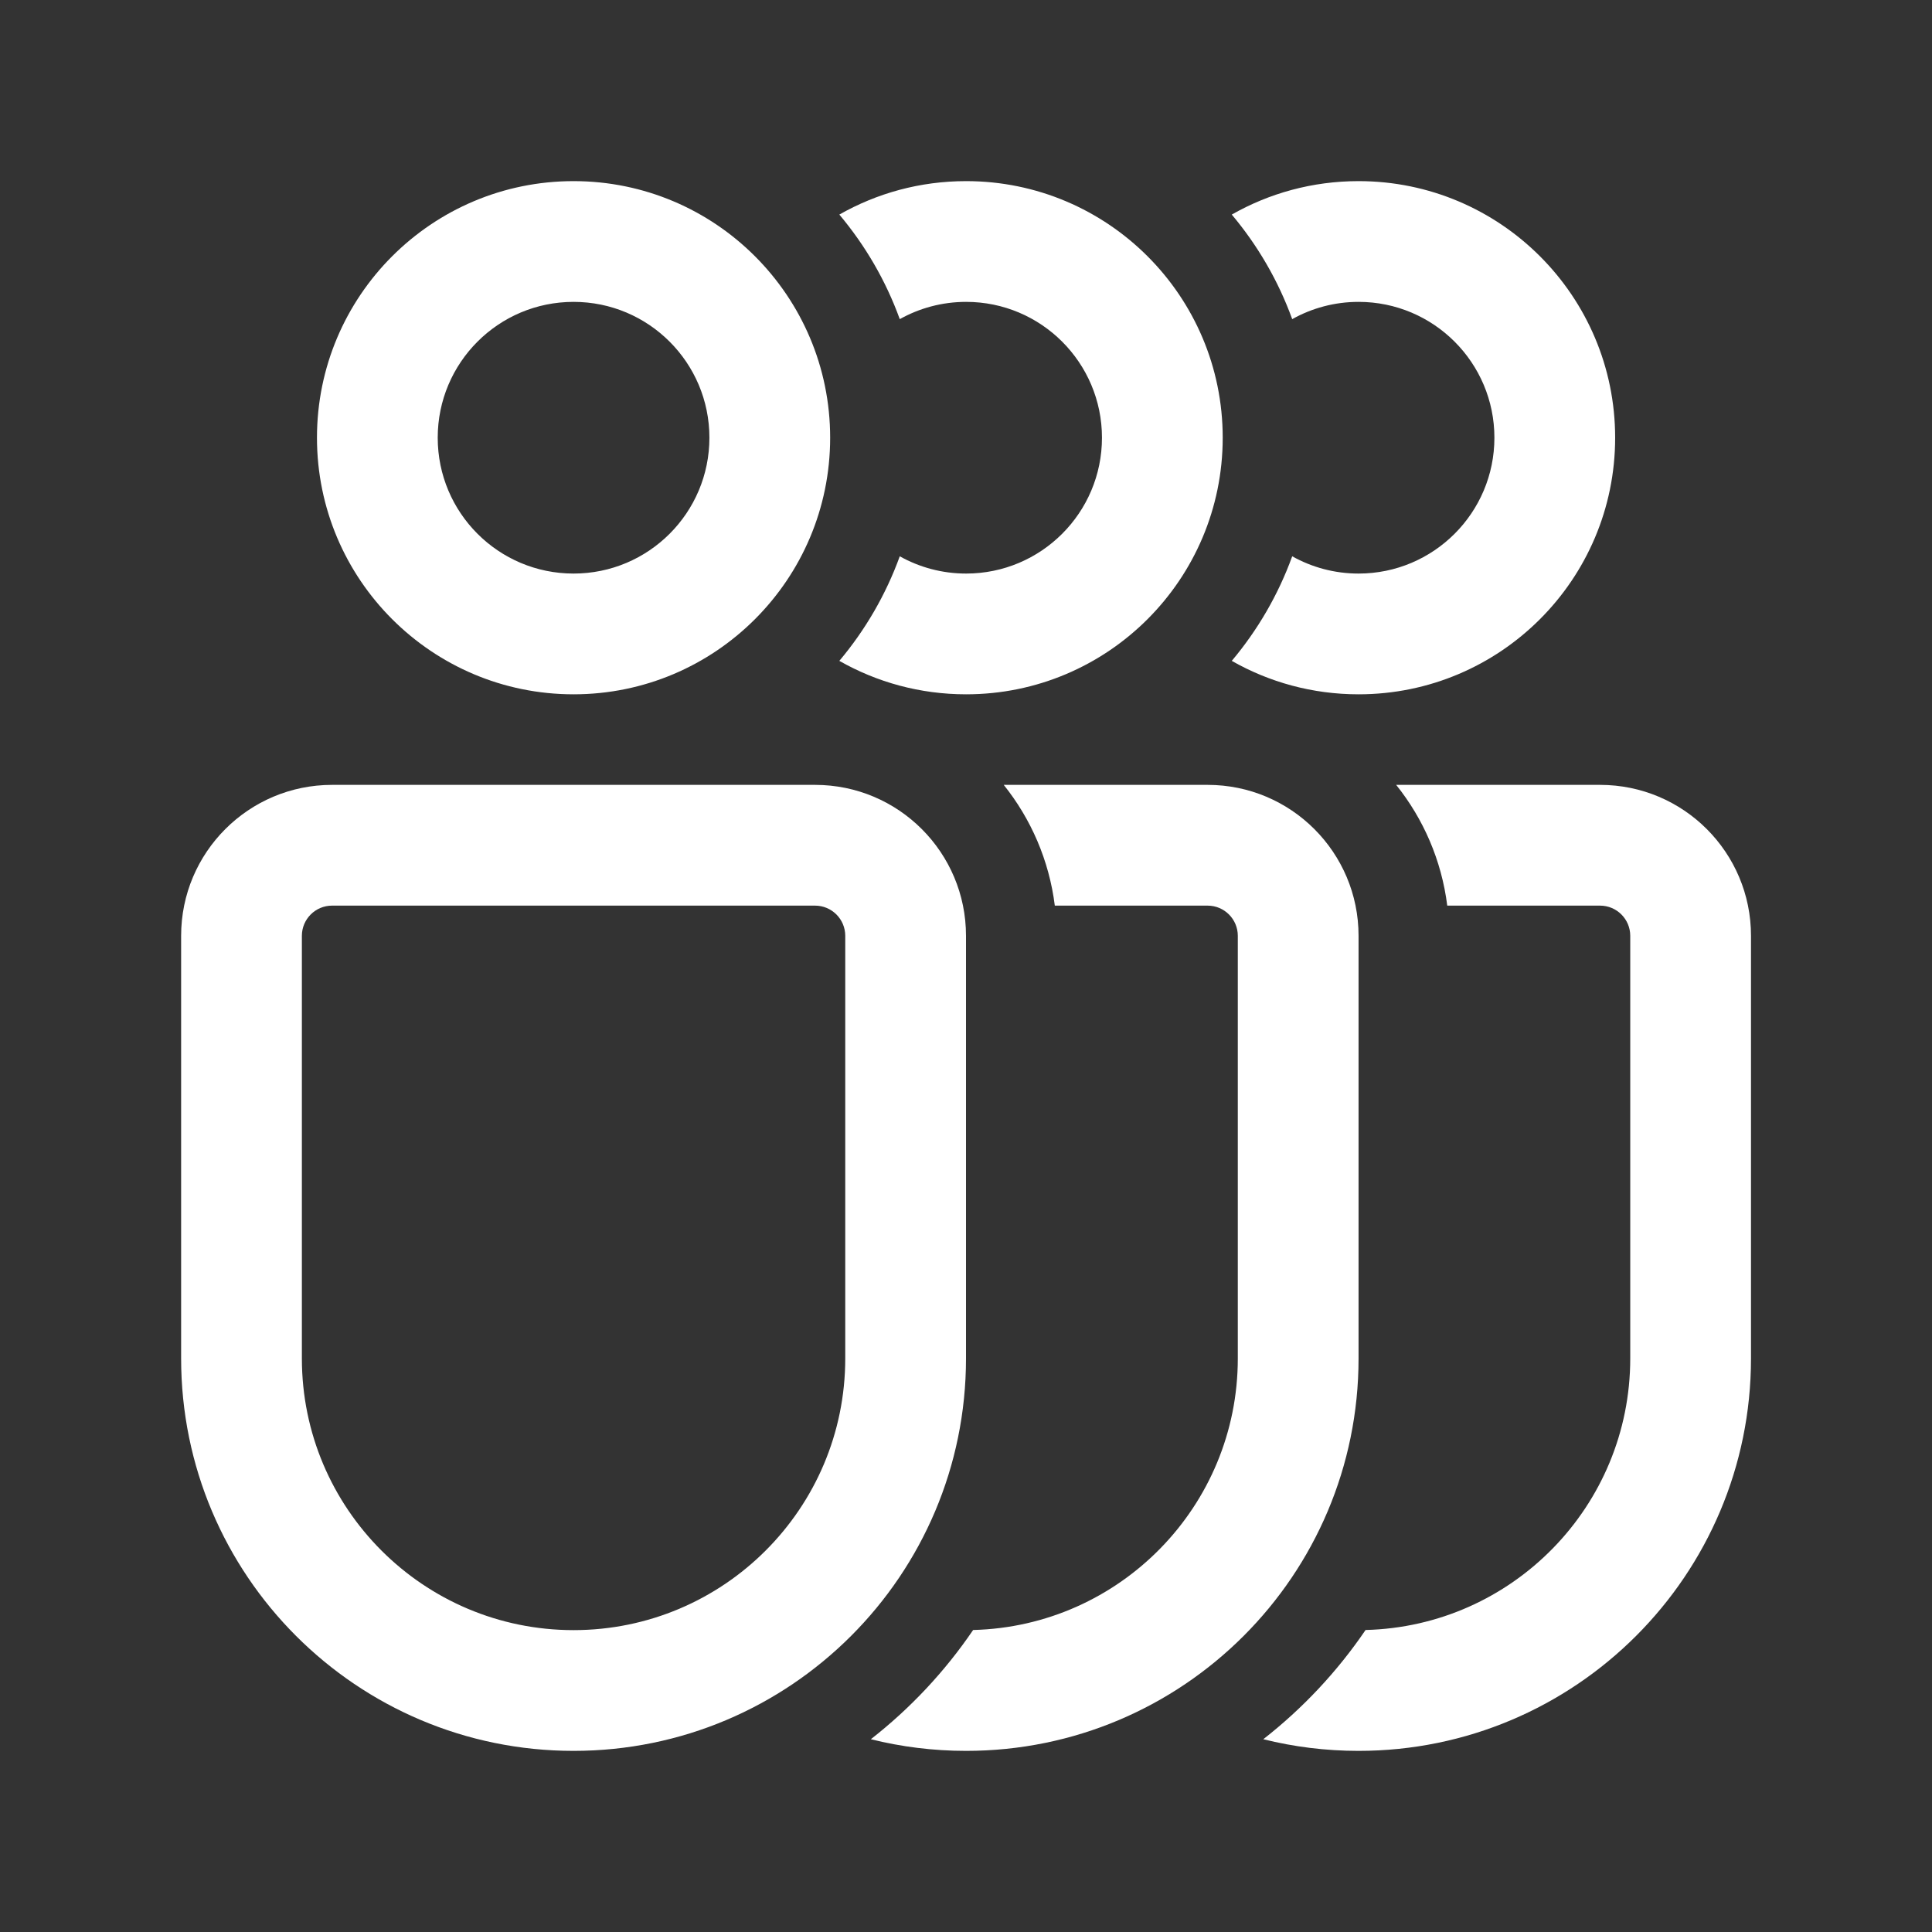 <svg width="32" height="32" viewBox="0 0 32 32" fill="none" xmlns="http://www.w3.org/2000/svg">
<rect x="0" y="0" width="32" height="32" fill="#333333" stroke="none"/>
<path d="M13.902 10.946C14.522 11.299 15.238 11.5 16.002 11.5C18.349 11.5 20.252 9.597 20.252 7.25C20.252 4.903 18.349 3 16.002 3C15.238 3 14.522 3.201 13.902 3.554C14.33 4.063 14.672 4.648 14.903 5.286C15.228 5.104 15.603 5 16.002 5C17.244 5 18.252 6.007 18.252 7.25C18.252 8.493 17.244 9.5 16.002 9.5C15.603 9.5 15.228 9.396 14.903 9.214C14.672 9.852 14.33 10.437 13.902 10.946ZM14.424 28.807C14.929 28.933 15.458 29 16.002 29C19.592 29 22.502 26.09 22.502 22.5V15.5C22.502 14.119 21.383 13 20.002 13H16.625C17.075 13.562 17.377 14.249 17.471 15H20.002C20.278 15 20.502 15.224 20.502 15.5V22.5C20.502 24.946 18.55 26.937 16.118 26.998C15.65 27.686 15.078 28.296 14.424 28.807ZM20.402 10.946C21.022 11.299 21.738 11.5 22.502 11.5C24.849 11.5 26.752 9.597 26.752 7.25C26.752 4.903 24.849 3 22.502 3C21.738 3 21.022 3.201 20.402 3.554C20.83 4.063 21.172 4.648 21.403 5.286C21.728 5.104 22.103 5 22.502 5C23.744 5 24.752 6.007 24.752 7.25C24.752 8.493 23.744 9.5 22.502 9.5C22.103 9.5 21.728 9.396 21.403 9.214C21.172 9.852 20.83 10.437 20.402 10.946ZM20.924 28.807C21.429 28.933 21.958 29 22.502 29C26.092 29 29.002 26.09 29.002 22.5V15.5C29.002 14.119 27.883 13 26.502 13H23.125C23.575 13.562 23.877 14.249 23.971 15H26.502C26.778 15 27.002 15.224 27.002 15.5V22.5C27.002 24.946 25.05 26.937 22.618 26.998C22.15 27.686 21.578 28.296 20.924 28.807ZM3 15.5C3 14.119 4.119 13 5.5 13H13.5C14.881 13 16 14.119 16 15.5V22.5C16 26.09 13.09 29 9.5 29C5.91 29 3 26.09 3 22.5V15.5ZM5.5 15C5.224 15 5 15.224 5 15.5V22.5C5 24.985 7.015 27 9.5 27C11.985 27 14 24.985 14 22.5V15.5C14 15.224 13.776 15 13.5 15H5.5ZM7.25 7.25C7.25 6.007 8.257 5 9.5 5C10.743 5 11.75 6.007 11.75 7.25C11.75 8.493 10.743 9.5 9.5 9.5C8.257 9.5 7.25 8.493 7.25 7.25ZM9.5 3C7.153 3 5.25 4.903 5.25 7.25C5.25 9.597 7.153 11.5 9.5 11.5C11.847 11.5 13.75 9.597 13.75 7.25C13.75 4.903 11.847 3 9.5 3Z" fill="#ffffff"/>
</svg>

